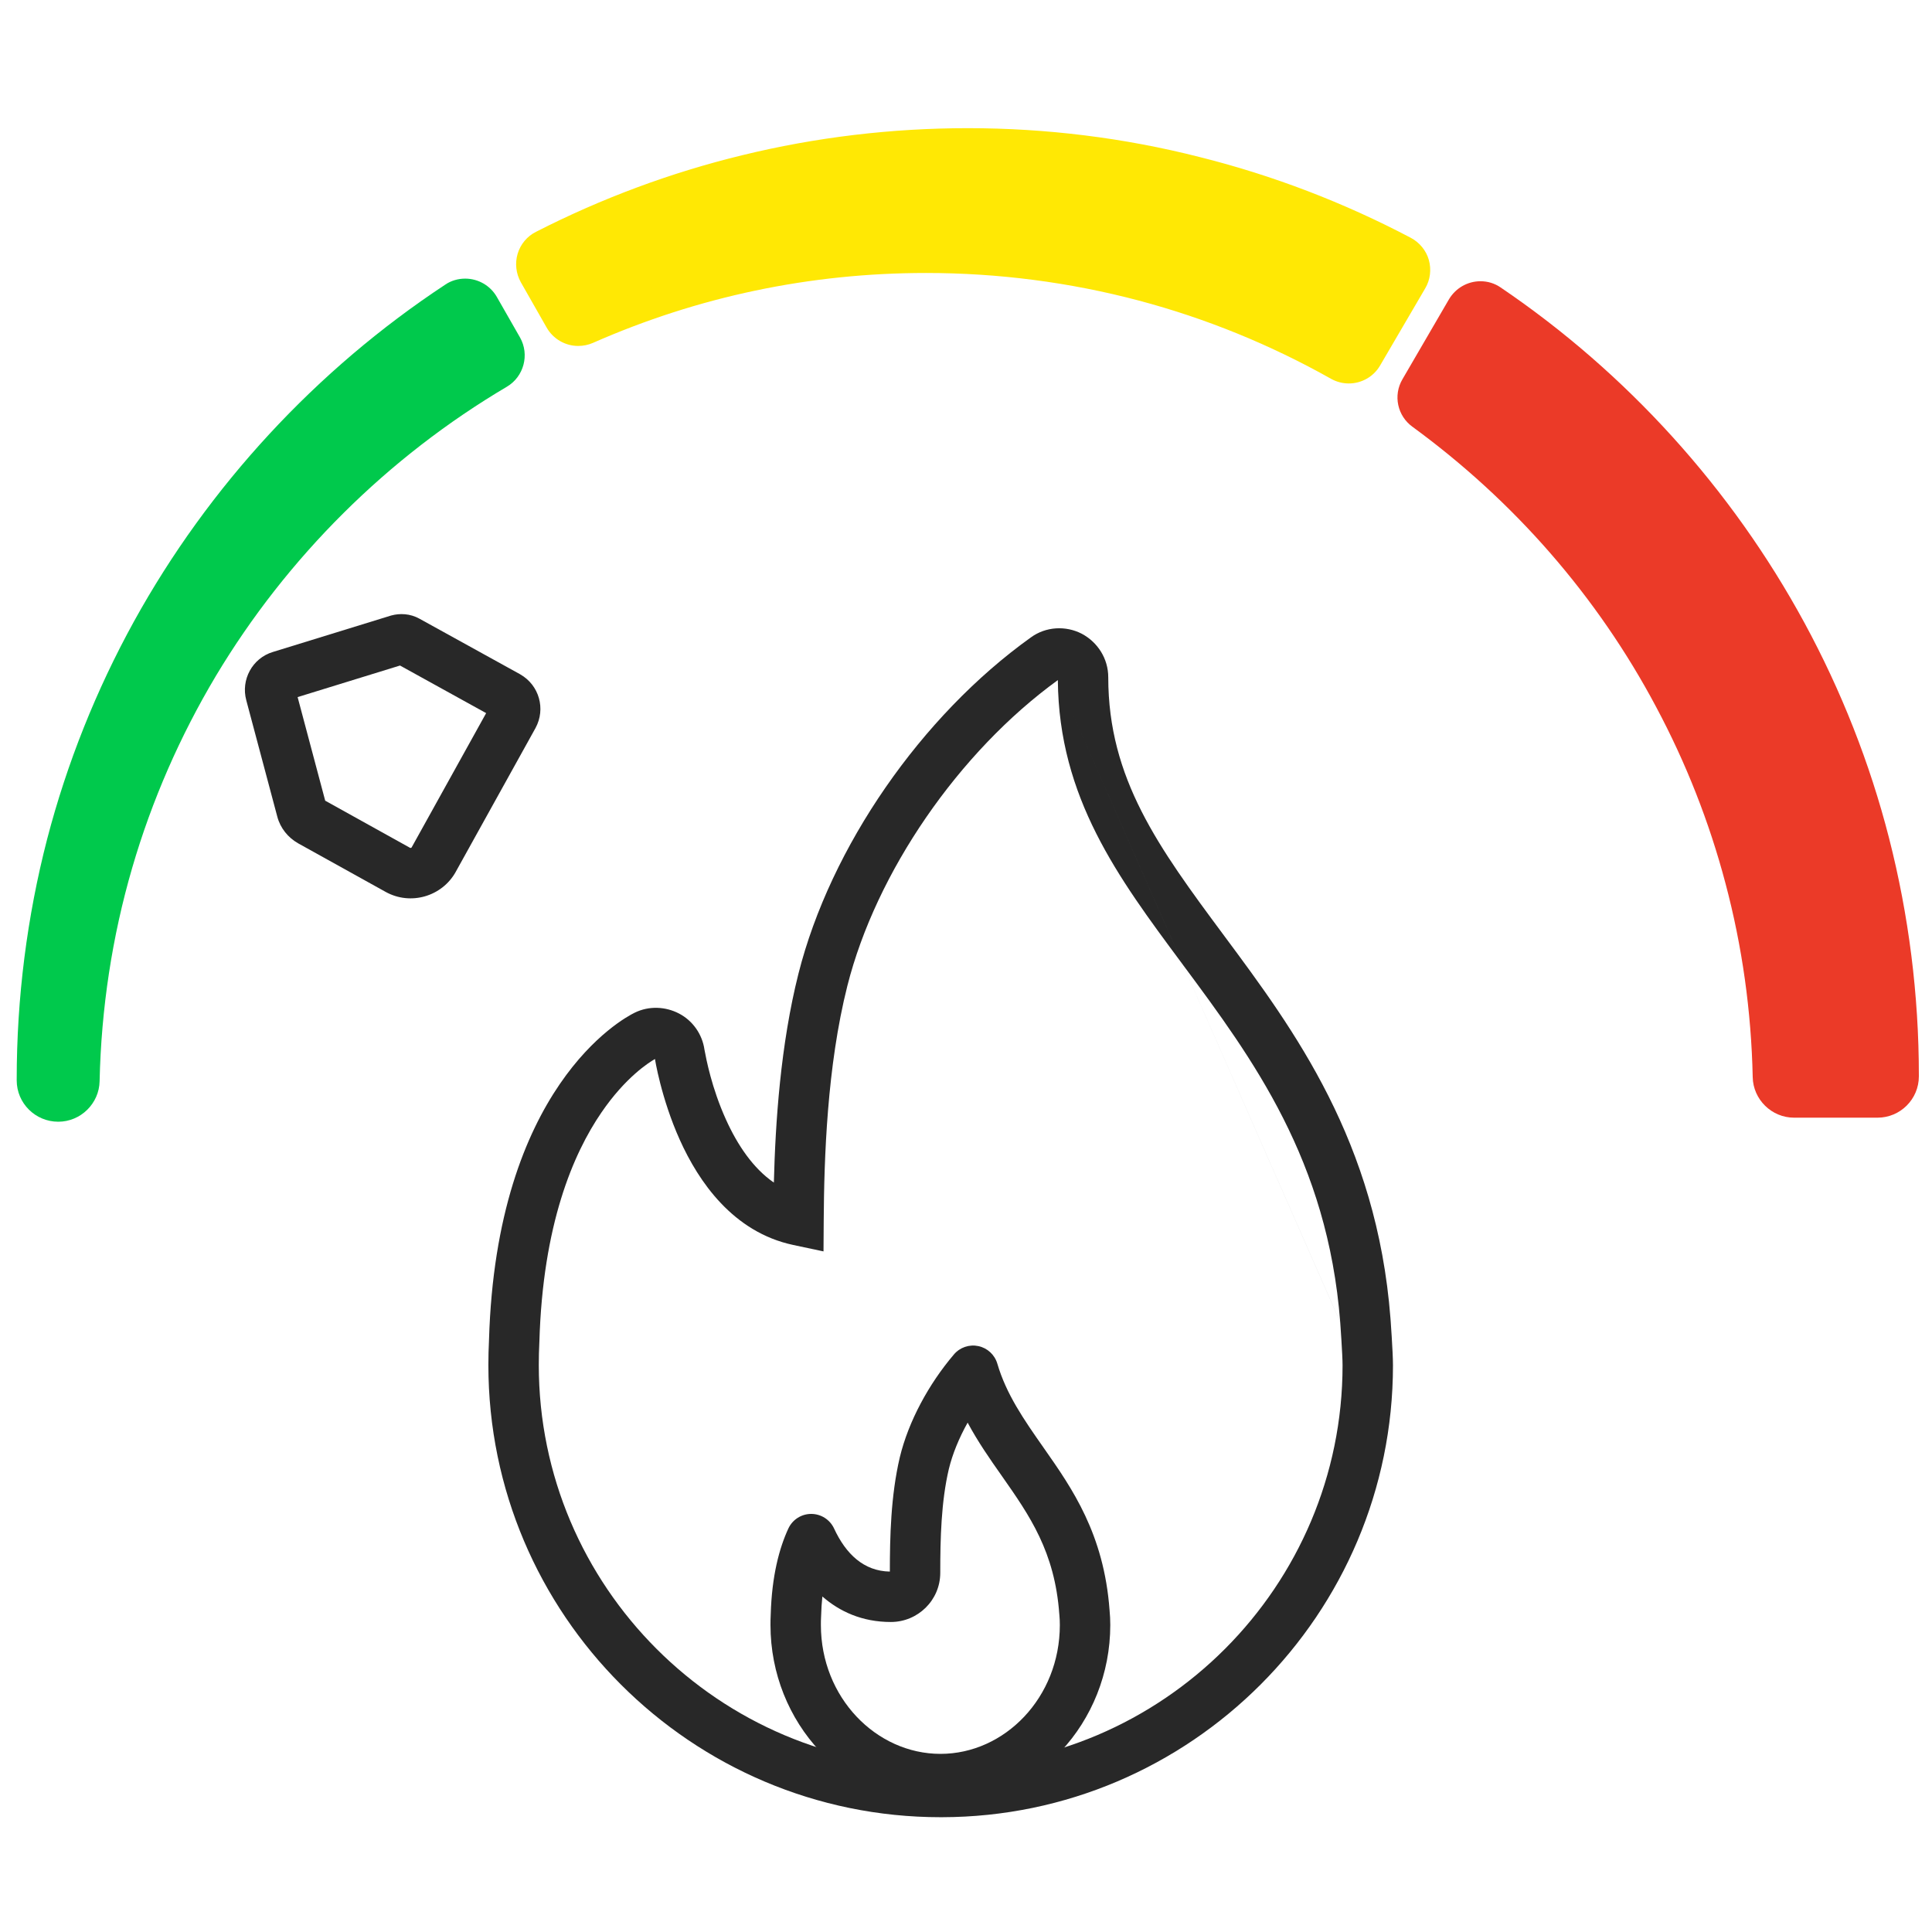 <svg width="65" height="65" viewBox="0 0 65 65" fill="none" xmlns="http://www.w3.org/2000/svg">
<path d="M60.359 37.094C59.884 37.094 59.484 36.707 59.477 36.233C59.382 31.748 58.269 27.481 56.166 23.546C54.158 19.787 51.275 16.47 47.822 13.953C47.523 13.736 47.442 13.336 47.625 13.017L49.192 10.323C49.321 10.106 49.558 9.971 49.809 9.971C49.952 9.971 50.087 10.011 50.21 10.093C58.88 15.968 64.049 25.717 64.049 36.178V36.212C64.049 36.701 63.649 37.094 63.167 37.094H60.359Z" fill="#EB3A28"/>
<path d="M49.809 10.479C49.85 10.479 49.891 10.493 49.925 10.513C58.147 16.09 63.547 25.5 63.547 36.178C63.547 36.192 63.547 36.199 63.547 36.212C63.547 36.422 63.378 36.585 63.174 36.585H60.366C60.162 36.585 59.992 36.422 59.992 36.219C59.789 26.897 55.162 18.668 48.134 13.539C48.052 13.478 48.025 13.363 48.079 13.274L49.647 10.581C49.674 10.513 49.742 10.479 49.809 10.479ZM49.809 9.462C49.375 9.462 48.975 9.692 48.751 10.066L47.184 12.759C46.865 13.302 47.014 13.994 47.523 14.36C49.212 15.595 50.773 17.019 52.15 18.6C53.534 20.188 54.735 21.931 55.718 23.783C56.722 25.663 57.51 27.664 58.052 29.72C58.615 31.836 58.921 34.028 58.968 36.239C58.982 36.992 59.606 37.603 60.359 37.603H63.167C63.934 37.603 64.558 36.979 64.558 36.212V36.178C64.558 33.478 64.219 30.791 63.554 28.193C62.91 25.676 61.946 23.234 60.705 20.948C58.263 16.45 54.735 12.549 50.488 9.672C50.291 9.536 50.06 9.462 49.809 9.462Z" fill="#EB3A28"/>
<path d="M1.96 37.23C1.472 37.23 1.078 36.836 1.071 36.348V36.314C1.071 25.69 6.377 15.852 15.257 9.998C15.373 9.923 15.508 9.882 15.651 9.882C15.909 9.882 16.146 10.018 16.268 10.242L17.048 11.612C17.238 11.945 17.123 12.379 16.79 12.576C12.706 14.984 9.26 18.41 6.824 22.481C4.321 26.667 2.944 31.47 2.835 36.368C2.835 36.843 2.435 37.23 1.96 37.23Z" fill="#00C94C"/>
<path d="M15.651 10.391C15.719 10.391 15.793 10.425 15.827 10.493L16.607 11.863C16.662 11.958 16.628 12.081 16.533 12.142C8.208 17.047 2.557 26.036 2.333 36.355C2.326 36.558 2.157 36.721 1.953 36.721C1.743 36.721 1.573 36.551 1.573 36.348C1.573 36.334 1.573 36.327 1.573 36.314C1.573 25.493 7.123 15.961 15.535 10.425C15.576 10.398 15.617 10.391 15.651 10.391ZM15.651 9.374C15.413 9.374 15.176 9.441 14.979 9.577C10.637 12.44 7.021 16.355 4.511 20.9C3.236 23.213 2.252 25.676 1.587 28.227C0.908 30.852 0.562 33.573 0.562 36.314V36.348C0.562 37.114 1.187 37.739 1.96 37.739C2.713 37.739 3.337 37.128 3.351 36.375C3.405 33.933 3.771 31.517 4.45 29.19C5.108 26.931 6.058 24.76 7.265 22.738C9.66 18.743 13.046 15.378 17.055 13.01C17.625 12.671 17.822 11.931 17.496 11.355L16.716 9.991C16.499 9.611 16.092 9.374 15.651 9.374Z" fill="#00C94C"/>
<path d="M45.386 12.386C45.264 12.386 45.142 12.352 45.033 12.291C40.82 9.916 36.024 8.661 31.153 8.661C27.184 8.661 23.344 9.469 19.735 11.056C19.647 11.097 19.545 11.117 19.45 11.117C19.192 11.117 18.961 10.981 18.832 10.758L17.964 9.231C17.869 9.061 17.842 8.858 17.903 8.675C17.957 8.492 18.086 8.329 18.263 8.241C22.72 5.968 27.53 4.815 32.564 4.815C37.672 4.815 42.747 6.07 47.238 8.437C47.408 8.526 47.537 8.688 47.591 8.871C47.645 9.055 47.618 9.258 47.523 9.428L46.004 12.026C45.875 12.25 45.637 12.386 45.386 12.386Z" fill="#FFE804"/>
<path d="M32.564 5.33C37.774 5.33 42.686 6.619 47.001 8.892C47.102 8.946 47.136 9.075 47.082 9.177L45.562 11.775C45.522 11.843 45.454 11.877 45.386 11.877C45.352 11.877 45.318 11.87 45.284 11.85C41.112 9.502 36.295 8.159 31.16 8.159C27.028 8.159 23.093 9.028 19.538 10.595C19.511 10.608 19.484 10.615 19.457 10.615C19.389 10.615 19.321 10.581 19.28 10.513L18.405 8.987C18.344 8.885 18.385 8.756 18.486 8.702C22.713 6.551 27.496 5.33 32.564 5.33ZM32.564 4.312C29.999 4.312 27.442 4.618 24.972 5.222C22.571 5.805 20.237 6.673 18.032 7.8C17.733 7.949 17.51 8.22 17.415 8.539C17.32 8.858 17.36 9.204 17.523 9.496L18.392 11.022C18.609 11.402 19.016 11.639 19.45 11.639C19.619 11.639 19.789 11.606 19.945 11.538C23.486 9.977 27.259 9.184 31.153 9.184C33.581 9.184 35.99 9.496 38.317 10.113C40.569 10.71 42.747 11.599 44.782 12.745C44.965 12.847 45.169 12.901 45.379 12.901C45.813 12.901 46.214 12.671 46.431 12.298L47.951 9.699C48.12 9.414 48.161 9.068 48.073 8.749C47.984 8.431 47.761 8.159 47.469 8.003C45.217 6.816 42.828 5.9 40.359 5.283C37.828 4.638 35.203 4.312 32.564 4.312Z" fill="#FFE804"/>
<path fill-rule="evenodd" clip-rule="evenodd" d="M14.117 20.818L17.497 22.684L17.503 22.688C18.142 23.052 18.366 23.852 18.017 24.493L18.015 24.497L15.334 29.33L15.334 29.331C14.87 30.166 13.811 30.472 12.973 30.006C12.973 30.006 12.973 30.006 12.973 30.006L10.024 28.369L10.02 28.366C9.694 28.18 9.431 27.864 9.329 27.474L8.285 23.557C8.285 23.556 8.285 23.556 8.285 23.555C8.102 22.874 8.483 22.145 9.183 21.934L13.157 20.709L13.173 20.705C13.446 20.632 13.796 20.637 14.117 20.818ZM13.458 22.391L10.013 23.453L10.941 26.938L13.796 28.524L13.796 28.524C13.801 28.526 13.805 28.527 13.809 28.528C13.814 28.528 13.819 28.528 13.826 28.526C13.839 28.523 13.846 28.516 13.851 28.507C13.851 28.507 13.851 28.507 13.851 28.507L16.356 23.992L13.458 22.391Z" fill="#282828"/>
<path fill-rule="evenodd" clip-rule="evenodd" d="M34.677 21.449C35.186 21.075 35.855 21.045 36.39 21.319L36.398 21.323L36.405 21.327C36.931 21.61 37.286 22.16 37.286 22.786C37.286 26.198 38.976 28.507 41.169 31.46C41.169 31.46 41.169 31.46 41.169 31.46L41.191 31.49C43.538 34.65 46.321 38.399 46.781 44.356L46.781 44.358L46.781 44.359L45.935 44.421C46.781 44.359 46.781 44.359 46.781 44.359L46.781 44.359L46.781 44.36L46.782 44.373C46.783 44.381 46.784 44.393 46.785 44.409C46.786 44.431 46.788 44.458 46.791 44.491C46.792 44.507 46.793 44.525 46.794 44.543C46.802 44.655 46.812 44.808 46.823 44.975C46.843 45.297 46.865 45.703 46.865 45.934C46.865 54.305 40.062 61.123 31.69 61.138H31.648C23.256 61.138 16.431 54.313 16.431 45.927C16.431 45.645 16.438 45.362 16.452 45.08C16.576 40.864 17.68 38.156 18.837 36.467C19.979 34.8 21.139 34.176 21.349 34.073C21.844 33.829 22.399 33.869 22.837 34.095C23.308 34.337 23.628 34.799 23.701 35.315C23.702 35.318 23.703 35.322 23.703 35.325C23.761 35.633 23.942 36.599 24.421 37.659C24.811 38.524 25.338 39.306 26.036 39.787C26.087 37.763 26.26 35.148 26.864 32.755L26.864 32.755C27.939 28.498 30.995 24.085 34.677 21.449ZM45.09 44.484C45.09 44.485 45.09 44.486 45.09 44.486L45.09 44.484ZM35.59 22.881C35.622 26.835 37.628 29.537 39.735 32.373L39.807 32.471C42.151 35.627 44.669 39.037 45.09 44.484M35.59 22.881C32.254 25.3 29.474 29.345 28.508 33.17C27.823 35.885 27.727 38.971 27.713 41.062L27.706 42.102L26.689 41.886C24.654 41.453 23.499 39.741 22.875 38.357C22.241 36.954 22.025 35.584 22.04 35.644L22.036 35.629C21.826 35.748 21.044 36.246 20.236 37.426C19.283 38.816 18.261 41.203 18.147 45.138L18.147 45.147L18.146 45.155C18.133 45.413 18.127 45.67 18.127 45.927C18.127 53.376 24.192 59.441 31.648 59.441H31.687C39.123 59.429 45.169 53.37 45.169 45.934C45.169 45.765 45.151 45.414 45.13 45.08C45.12 44.918 45.11 44.769 45.102 44.66C45.099 44.605 45.095 44.561 45.093 44.53L45.09 44.486" fill="#282828"/>
<path fill-rule="evenodd" clip-rule="evenodd" d="M32.917 45.288C33.222 45.353 33.466 45.58 33.554 45.879C33.855 46.905 34.441 47.752 35.104 48.697L35.104 48.697L35.129 48.733C36.067 50.072 37.142 51.607 37.33 54.174C37.346 54.339 37.354 54.499 37.354 54.672C37.354 57.945 34.839 60.703 31.641 60.703C28.445 60.703 25.922 57.947 25.922 54.672L25.922 54.667C25.922 54.576 25.922 54.459 25.93 54.318C25.967 53.018 26.218 52.085 26.523 51.426C26.662 51.126 26.962 50.934 27.292 50.934C27.623 50.934 27.923 51.126 28.062 51.426C28.457 52.279 29.057 52.859 29.938 52.874C29.939 51.729 29.967 50.328 30.273 49.029L30.274 49.025C30.568 47.812 31.248 46.562 32.094 45.568C32.296 45.33 32.612 45.223 32.917 45.288ZM31.923 49.422C31.664 50.522 31.634 51.761 31.634 52.915C31.634 53.84 30.879 54.57 29.972 54.57C29.002 54.57 28.245 54.216 27.668 53.712C27.646 53.916 27.631 54.137 27.625 54.377C27.624 54.385 27.624 54.392 27.624 54.4C27.618 54.496 27.618 54.577 27.618 54.672C27.618 57.11 29.478 59.007 31.641 59.007C33.803 59.007 35.657 57.111 35.657 54.672C35.657 54.55 35.652 54.442 35.641 54.325C35.64 54.319 35.64 54.312 35.639 54.306C35.488 52.207 34.643 50.995 33.715 49.67M31.923 49.422C32.046 48.916 32.266 48.38 32.555 47.863C32.905 48.516 33.311 49.095 33.682 49.623C33.693 49.639 33.704 49.654 33.715 49.67" fill="#282828"/>
</svg>
